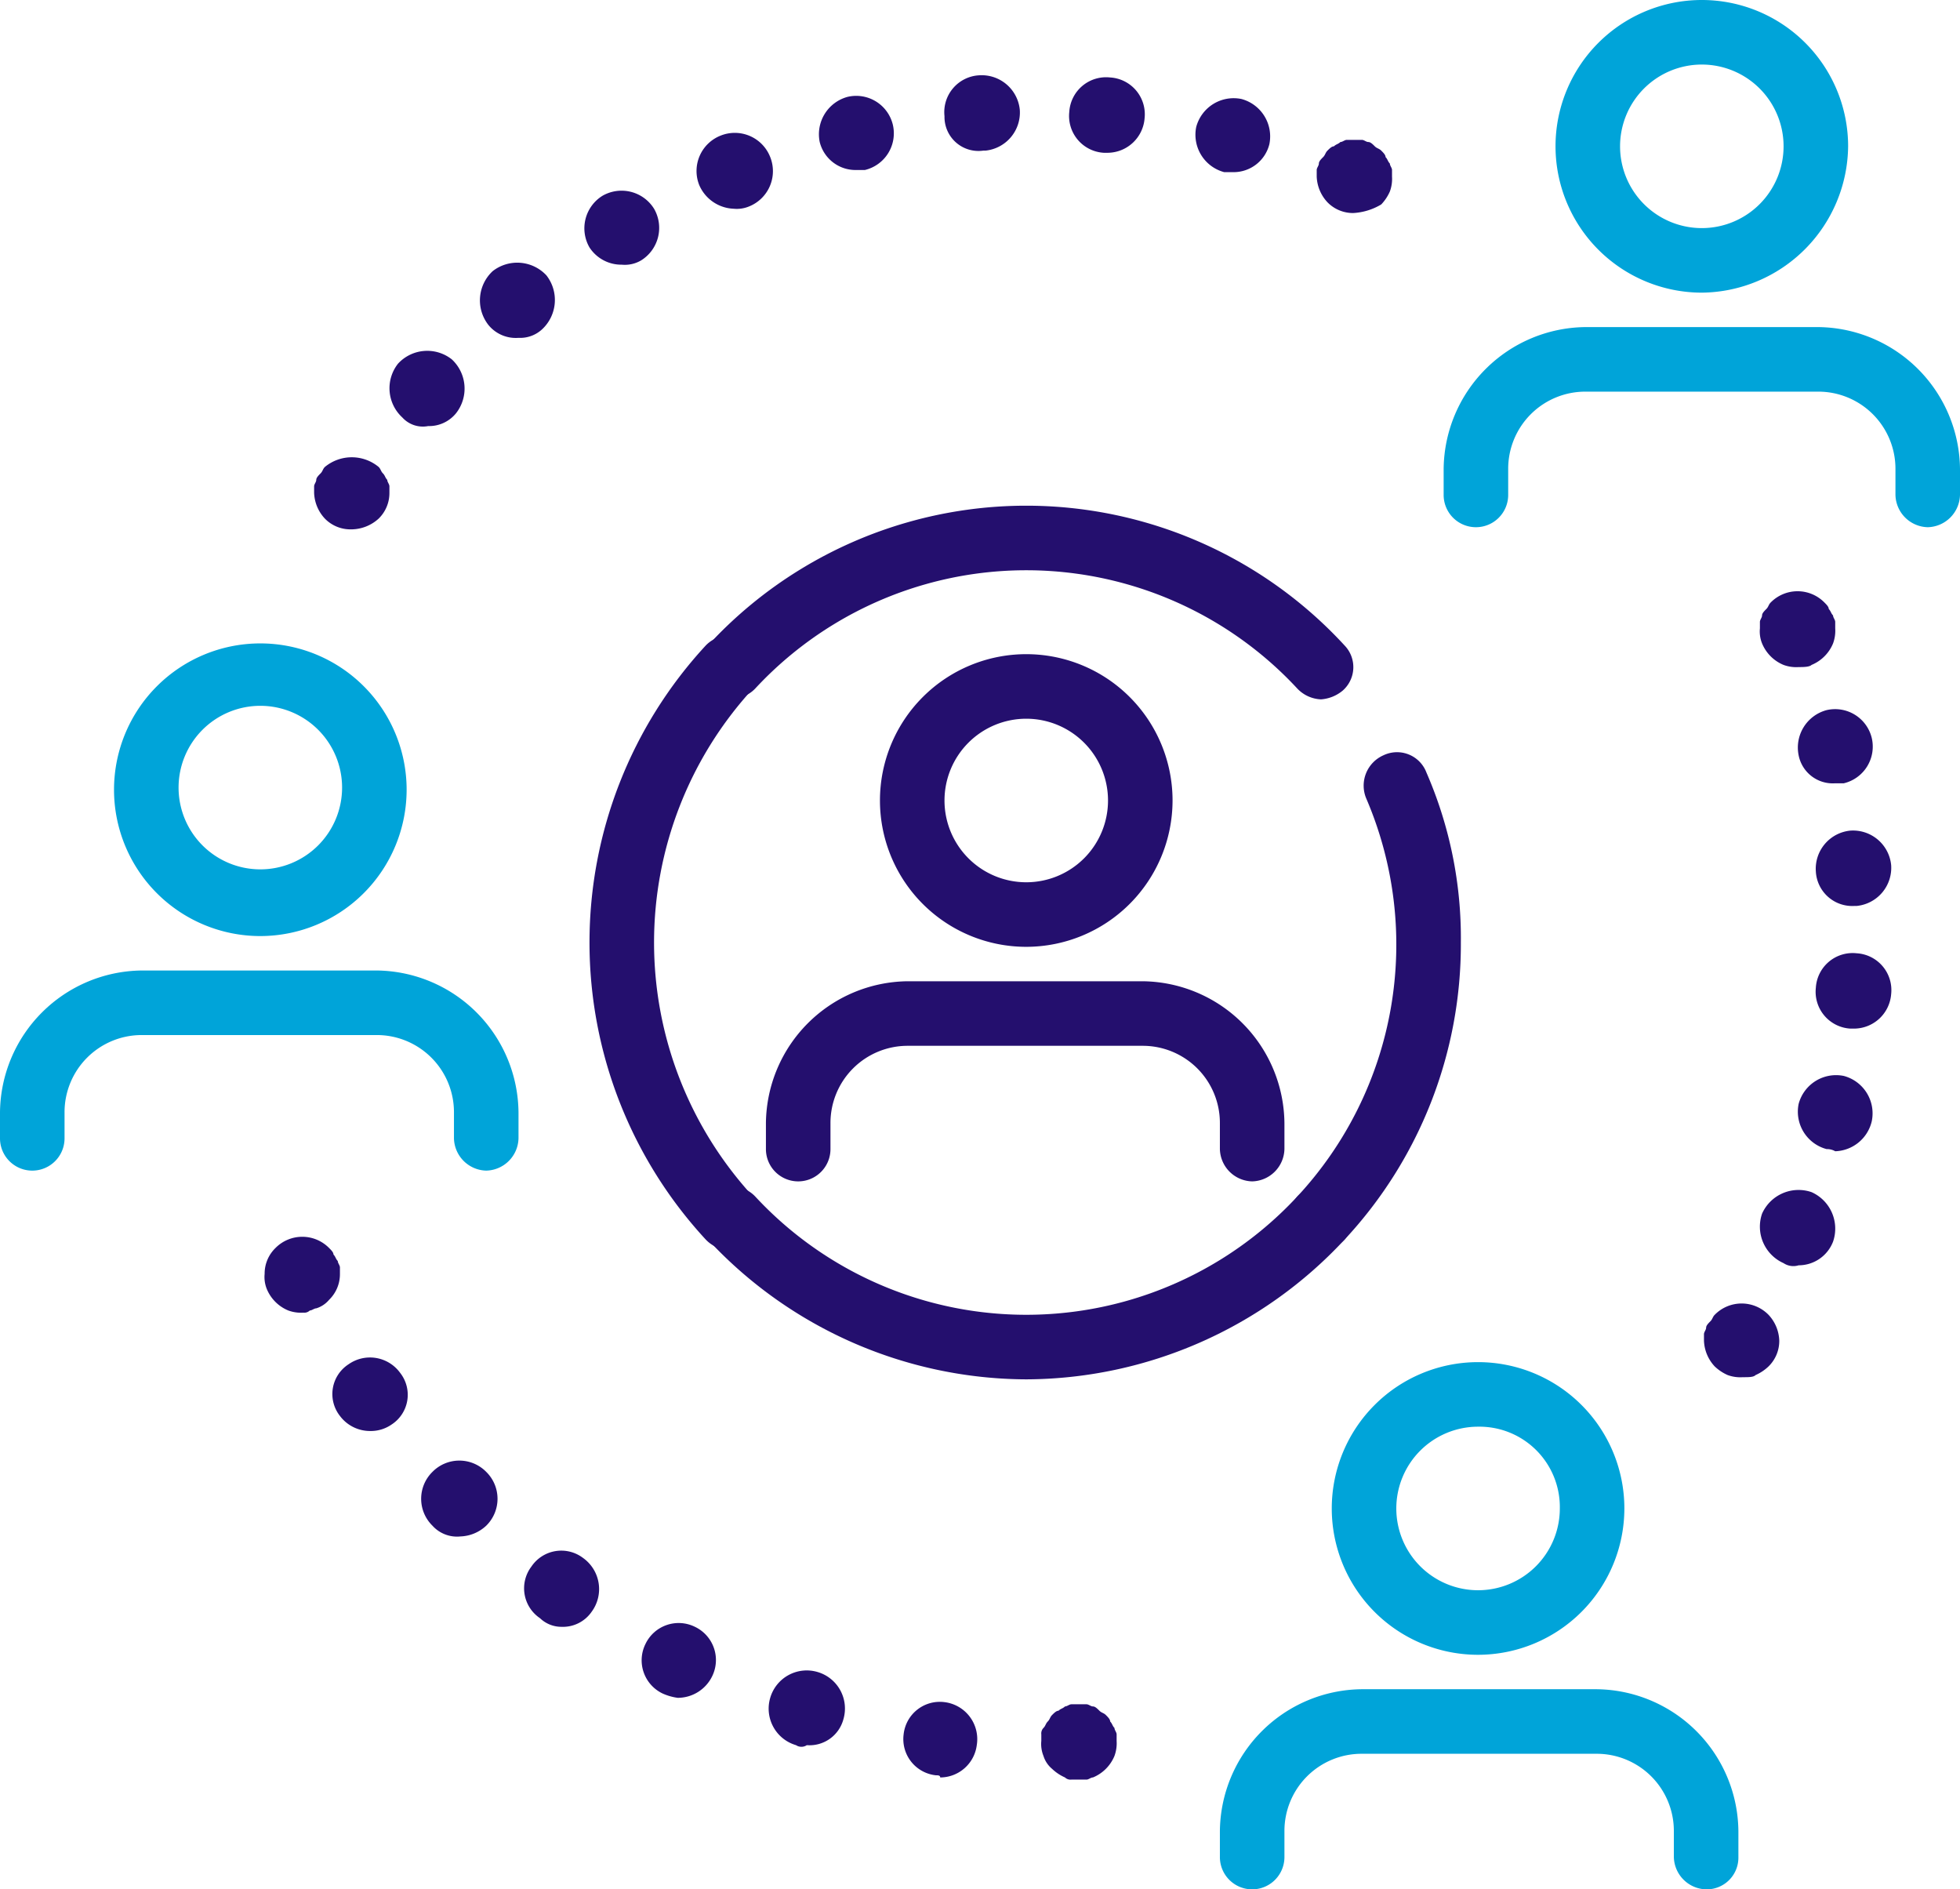 <svg viewBox="3450.45 953.6 91.1 87.8" xmlns="http://www.w3.org/2000/svg"><g transform="translate(3332.95 953)"><g fill="#240f6e"><path d="m133.8 25.2a1.656 1.656 0 0 1 -1.2-.5 1.845 1.845 0 0 1 -.5-1.2v-.3c0-.1.1-.2.1-.3s.1-.2.2-.3.1-.2.2-.3a1.961 1.961 0 0 1 2.5 0c.1.1.1.2.2.3s.1.2.2.3c0 .1.1.2.1.3v.3a1.656 1.656 0 0 1 -.5 1.2 1.9 1.9 0 0 1 -1.3.5z"/><path d="m136.2 20a1.843 1.843 0 0 1 -.2-2.5 1.843 1.843 0 0 1 2.5-.2 1.853 1.853 0 0 1 .2 2.5 1.612 1.612 0 0 1 -1.3.6 1.286 1.286 0 0 1 -1.2-.4zm4-4.3a1.853 1.853 0 0 1 .2-2.5 1.853 1.853 0 0 1 2.5.2 1.86 1.86 0 0 1 -.2 2.5 1.5 1.5 0 0 1 -1.1.4 1.64 1.64 0 0 1 -1.4-.6zm4.7-3.6a1.779 1.779 0 0 1 .6-2.4 1.779 1.779 0 0 1 2.4.6 1.779 1.779 0 0 1 -.6 2.4 1.486 1.486 0 0 1 -.9.2 1.763 1.763 0 0 1 -1.5-.8zm5.1-2.9a1.767 1.767 0 0 1 1-2.3 1.767 1.767 0 0 1 2.3 1 1.767 1.767 0 0 1 -1 2.3 1.483 1.483 0 0 1 -.7.1 1.818 1.818 0 0 1 -1.6-1.1zm24.4-.6a1.8 1.8 0 0 1 -1.3-2.1 1.8 1.8 0 0 1 2.1-1.3 1.8 1.8 0 0 1 1.3 2.1 1.714 1.714 0 0 1 -1.7 1.3zm-18.8-1.4a1.8 1.8 0 0 1 1.3-2.1 1.752 1.752 0 0 1 2.1 1.3 1.752 1.752 0 0 1 -1.3 2.1h-.4a1.714 1.714 0 0 1 -1.7-1.3zm13.2.5a1.714 1.714 0 0 1 -1.6-1.9 1.714 1.714 0 0 1 1.9-1.6 1.714 1.714 0 0 1 1.6 1.9 1.735 1.735 0 0 1 -1.7 1.6zm-7.4-1.7a1.714 1.714 0 0 1 1.6-1.9 1.781 1.781 0 0 1 1.9 1.6 1.781 1.781 0 0 1 -1.6 1.9h-.1a1.579 1.579 0 0 1 -1.8-1.6z"/><path d="m180.4 10.5a1.656 1.656 0 0 1 -1.2-.5 1.845 1.845 0 0 1 -.5-1.2v-.3c0-.1.1-.2.1-.3s.1-.2.2-.3.1-.2.2-.3.2-.2.3-.2c.1-.1.2-.1.3-.2.1 0 .2-.1.3-.1h.7c.1 0 .2.1.3.1s.2.1.3.2.2.1.3.2.2.2.2.3c.1.1.1.2.2.3 0 .1.1.2.1.3v.3a1.7 1.7 0 0 1 -.1.7 2.092 2.092 0 0 1 -.4.6 2.836 2.836 0 0 1 -1.3.4z"/><path d="m167.6 83.3h-.3a.367.367 0 0 1 -.3-.1 2.092 2.092 0 0 1 -.6-.4 1.275 1.275 0 0 1 -.4-.6 1.483 1.483 0 0 1 -.1-.7v-.3a.367.367 0 0 1 .1-.3c.1-.1.1-.2.2-.3s.1-.2.2-.3.2-.2.3-.2c.1-.1.2-.1.3-.2.1 0 .2-.1.3-.1h.7c.1 0 .2.1.3.1s.2.1.3.2.2.1.3.2.2.2.2.3c.1.1.1.2.2.3 0 .1.1.2.1.3v.3a1.7 1.7 0 0 1 -.1.7 1.838 1.838 0 0 1 -1 1c-.1 0-.2.1-.3.1z"/><path d="m161 83.1a1.692 1.692 0 0 1 -1.5-1.9 1.692 1.692 0 0 1 1.9-1.5 1.733 1.733 0 0 1 1.5 2 1.718 1.718 0 0 1 -1.7 1.5c0-.1-.1-.1-.2-.1zm-6.5-1.4a1.768 1.768 0 0 1 -1.2-2.2 1.768 1.768 0 0 1 2.2-1.2 1.768 1.768 0 0 1 1.2 2.2 1.631 1.631 0 0 1 -1.7 1.2.454.454 0 0 1 -.5 0zm-6.2-2.4a1.709 1.709 0 0 1 -.8-2.3 1.709 1.709 0 0 1 2.3-.8 1.709 1.709 0 0 1 .8 2.3 1.781 1.781 0 0 1 -1.6 1 2.544 2.544 0 0 1 -.7-.2zm-5.7-3.5a1.673 1.673 0 0 1 -.4-2.4 1.673 1.673 0 0 1 2.4-.4 1.776 1.776 0 0 1 .4 2.5 1.622 1.622 0 0 1 -1.4.7 1.433 1.433 0 0 1 -1-.4zm-5-4.3a1.751 1.751 0 0 1 0-2.5 1.751 1.751 0 0 1 2.5 0 1.751 1.751 0 0 1 0 2.5 1.845 1.845 0 0 1 -1.2.5 1.535 1.535 0 0 1 -1.3-.5zm-4.3-5.1a1.647 1.647 0 0 1 .4-2.4 1.731 1.731 0 0 1 2.4.4 1.647 1.647 0 0 1 -.4 2.4 1.689 1.689 0 0 1 -1 .3 1.746 1.746 0 0 1 -1.4-.7z"/><path d="m131.6 61.6a1.7 1.7 0 0 1 -.7-.1 1.838 1.838 0 0 1 -1-1 1.483 1.483 0 0 1 -.1-.7 1.656 1.656 0 0 1 .5-1.2 1.75 1.75 0 0 1 2.5 0c.1.1.2.2.2.3.1.1.1.2.2.3 0 .1.1.2.1.3v.3a1.656 1.656 0 0 1 -.5 1.2 1.275 1.275 0 0 1 -.6.4c-.1 0-.2.1-.3.1a.367.367 0 0 1 -.3.1z"/><path d="m201.1 31.6a1.7 1.7 0 0 1 -.7-.1 1.838 1.838 0 0 1 -1-1 1.483 1.483 0 0 1 -.1-.7v-.3c0-.1.1-.2.1-.3s.1-.2.2-.3.1-.2.2-.3a1.751 1.751 0 0 1 2.5 0c.1.1.2.2.2.3.1.1.1.2.2.3 0 .1.1.2.1.3v.3a1.7 1.7 0 0 1 -.1.7 1.838 1.838 0 0 1 -1 1c-.1.1-.4.1-.6.1z"/><path d="m200.4 59.3a1.857 1.857 0 0 1 -1-2.3 1.857 1.857 0 0 1 2.3-1 1.857 1.857 0 0 1 1 2.3 1.714 1.714 0 0 1 -1.6 1.1.821.821 0 0 1 -.7-.1zm2-5.3a1.8 1.8 0 0 1 -1.3-2.1 1.8 1.8 0 0 1 2.1-1.3 1.8 1.8 0 0 1 1.3 2.1 1.805 1.805 0 0 1 -1.7 1.4.756.756 0 0 0 -.4-.1zm1.1-5.6a1.714 1.714 0 0 1 -1.6-1.9 1.714 1.714 0 0 1 1.9-1.6 1.714 1.714 0 0 1 1.6 1.9 1.735 1.735 0 0 1 -1.7 1.6zm-1.6-7.3a1.781 1.781 0 0 1 1.6-1.9 1.781 1.781 0 0 1 1.9 1.6 1.781 1.781 0 0 1 -1.6 1.9h-.1a1.694 1.694 0 0 1 -1.8-1.6zm-.8-5.4a1.8 1.8 0 0 1 1.3-2.1 1.752 1.752 0 0 1 2.1 1.3 1.752 1.752 0 0 1 -1.3 2.1h-.4a1.616 1.616 0 0 1 -1.7-1.3z"/><path d="m198.5 64.6a1.7 1.7 0 0 1 -.7-.1 2.092 2.092 0 0 1 -.6-.4 1.845 1.845 0 0 1 -.5-1.2v-.3c0-.1.1-.2.1-.3s.1-.2.2-.3.1-.2.2-.3a1.75 1.75 0 0 1 2.5 0 1.845 1.845 0 0 1 .5 1.2 1.656 1.656 0 0 1 -.5 1.2 2.092 2.092 0 0 1 -.6.4c-.1.1-.3.1-.6.1z"/></g><path d="m140.1 55a1.538 1.538 0 0 1 -1.5-1.5v-1.2a3.585 3.585 0 0 0 -3.6-3.6h-10.9a3.585 3.585 0 0 0 -3.6 3.6v1.2a1.5 1.5 0 0 1 -3 0v-1.2a6.659 6.659 0 0 1 6.6-6.6h10.9a6.659 6.659 0 0 1 6.6 6.6v1.2a1.538 1.538 0 0 1 -1.5 1.5z" fill="#00a4d9"/><path d="m129.6 44.1a6.8 6.8 0 1 1 6.8-6.8 6.807 6.807 0 0 1 -6.8 6.8zm0-10.7a3.8 3.8 0 1 0 3.8 3.8 3.8 3.8 0 0 0 -3.8-3.8z" fill="#00a4d9"/><path d="m207.1 25.1a1.538 1.538 0 0 1 -1.5-1.5v-1.2a3.585 3.585 0 0 0 -3.6-3.6h-10.8a3.585 3.585 0 0 0 -3.6 3.6v1.2a1.5 1.5 0 0 1 -3 0v-1.2a6.659 6.659 0 0 1 6.6-6.6h10.8a6.659 6.659 0 0 1 6.6 6.6v1.2a1.538 1.538 0 0 1 -1.5 1.5z" fill="#00a4d9"/><path d="m196.6 14.2a6.807 6.807 0 0 1 -6.8-6.8 6.8 6.8 0 0 1 13.6 0 6.872 6.872 0 0 1 -6.8 6.8zm0-10.6a3.8 3.8 0 1 0 3.8 3.8 3.8 3.8 0 0 0 -3.8-3.8z" fill="#00a4d9"/><path d="m175.7 55.5a1.538 1.538 0 0 1 -1.5-1.5v-1.2a3.585 3.585 0 0 0 -3.6-3.6h-10.9a3.585 3.585 0 0 0 -3.6 3.6v1.2a1.5 1.5 0 0 1 -3 0v-1.2a6.659 6.659 0 0 1 6.6-6.6h10.9a6.659 6.659 0 0 1 6.6 6.6v1.2a1.538 1.538 0 0 1 -1.5 1.5z" fill="#240f6e"/><path d="m165.2 44.6a6.8 6.8 0 1 1 6.8-6.8 6.807 6.807 0 0 1 -6.8 6.8zm0-10.6a3.8 3.8 0 1 0 3.8 3.8 3.8 3.8 0 0 0 -3.8-3.8z" fill="#240f6e"/><path d="m196.8 88.4a1.538 1.538 0 0 1 -1.5-1.5v-1.2a3.585 3.585 0 0 0 -3.6-3.6h-10.9a3.585 3.585 0 0 0 -3.6 3.6v1.2a1.5 1.5 0 0 1 -3 0v-1.2a6.659 6.659 0 0 1 6.6-6.6h10.9a6.659 6.659 0 0 1 6.6 6.6v1.2a1.473 1.473 0 0 1 -1.5 1.5z" fill="#00a4d9"/><path d="m186.2 77.5a6.8 6.8 0 1 1 6.8-6.8 6.807 6.807 0 0 1 -6.8 6.8zm0-10.6a3.8 3.8 0 1 0 3.8 3.8 3.736 3.736 0 0 0 -3.8-3.8z" fill="#00a4d9"/><path d="m178.9 33.1a1.606 1.606 0 0 1 -1.1-.5 17.183 17.183 0 0 0 -25.2 0 1.487 1.487 0 0 1 -2.2-2 20.1 20.1 0 0 1 29.6 0 1.45 1.45 0 0 1 -.1 2.1 1.776 1.776 0 0 1 -1 .4z" fill="#240f6e"/><path d="m165.2 64.7a20.291 20.291 0 0 1 -14.8-6.5 1.487 1.487 0 0 1 2.2-2 17.183 17.183 0 0 0 25.2 0 1.487 1.487 0 0 1 2.2 2 20.291 20.291 0 0 1 -14.8 6.5z" fill="#240f6e"/><path d="m178.9 58.7a1.284 1.284 0 0 1 -1-.4 1.547 1.547 0 0 1 -.1-2.1 17.19 17.19 0 0 0 3.2-18.5 1.541 1.541 0 0 1 .8-2 1.461 1.461 0 0 1 2 .8 19.248 19.248 0 0 1 1.6 7.9 20.126 20.126 0 0 1 -5.4 13.8 1.606 1.606 0 0 1 -1.1.5z" fill="#240f6e"/><path d="m151.4 58.7a1.606 1.606 0 0 1 -1.1-.5 20.333 20.333 0 0 1 0-27.6 1.487 1.487 0 0 1 2.2 2 17.435 17.435 0 0 0 0 23.6 1.45 1.45 0 0 1 -.1 2.1 1.528 1.528 0 0 1 -1 .4z" fill="#240f6e"/></g></svg>